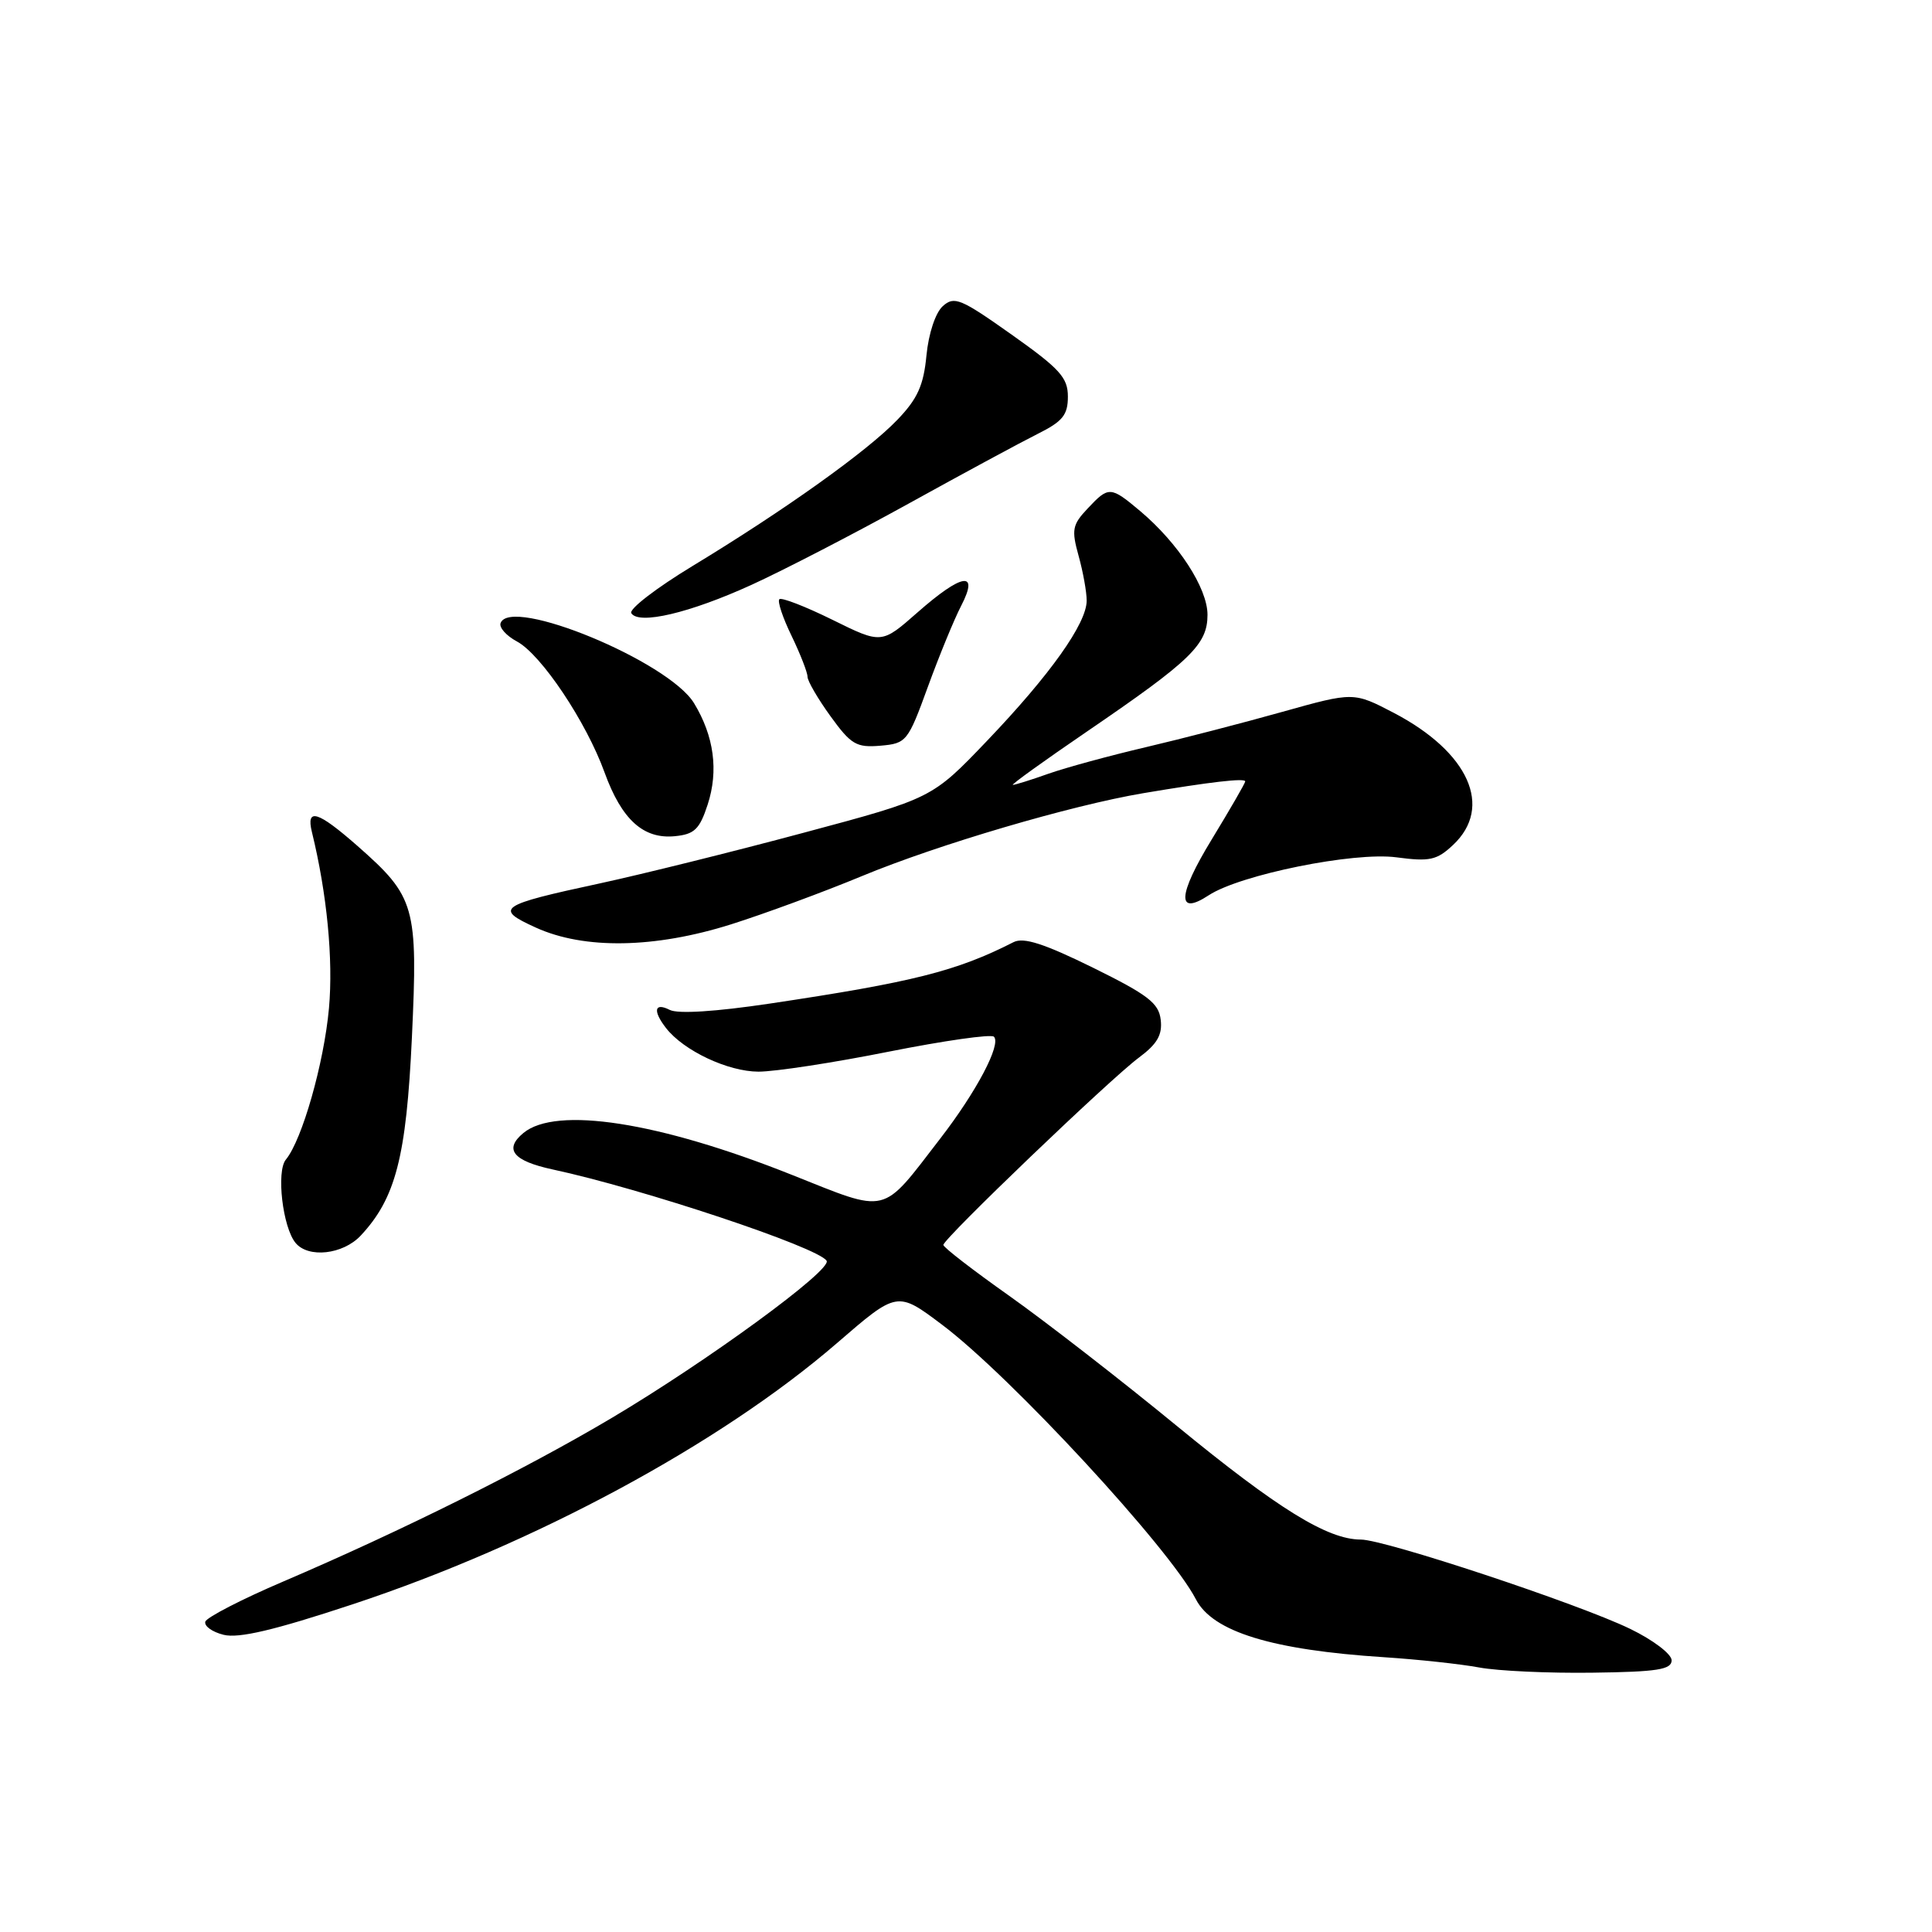 <?xml version="1.0" encoding="UTF-8" standalone="no"?>
<!DOCTYPE svg PUBLIC "-//W3C//DTD SVG 1.1//EN" "http://www.w3.org/Graphics/SVG/1.1/DTD/svg11.dtd" >
<svg xmlns="http://www.w3.org/2000/svg" xmlns:xlink="http://www.w3.org/1999/xlink" version="1.1" viewBox="0 0 256 256">
 <g >
 <path fill="currentColor"
d=" M 221.50 220.00 C 221.50 219.17 219.04 217.30 216.00 215.83 C 209.16 212.51 183.49 204.00 180.32 204.00 C 175.91 204.00 169.34 199.94 155.92 188.93 C 148.54 182.87 138.56 175.13 133.75 171.72 C 128.94 168.32 125.00 165.28 125.00 164.96 C 125.00 164.14 147.10 142.96 150.92 140.13 C 153.33 138.34 154.04 137.12 153.80 135.13 C 153.55 132.92 152.12 131.82 144.80 128.21 C 138.33 125.03 135.63 124.16 134.30 124.84 C 126.74 128.69 120.98 130.14 102.00 132.98 C 94.84 134.05 89.84 134.37 88.75 133.82 C 86.71 132.78 86.47 133.93 88.25 136.22 C 90.59 139.23 96.46 141.99 100.50 142.00 C 102.70 142.00 110.47 140.81 117.77 139.35 C 125.07 137.90 131.34 137.00 131.70 137.37 C 132.70 138.37 129.40 144.64 124.57 150.89 C 116.68 161.12 117.88 160.83 104.84 155.64 C 87.31 148.66 73.67 146.54 69.35 150.13 C 66.74 152.29 67.98 153.83 73.24 154.96 C 85.08 157.50 108.44 165.28 109.53 167.06 C 110.28 168.27 93.80 180.32 81.00 187.92 C 69.57 194.70 53.19 202.86 37.53 209.56 C 32.05 211.90 27.40 214.30 27.21 214.87 C 27.02 215.45 28.10 216.24 29.63 216.62 C 31.63 217.12 36.36 216.01 46.69 212.59 C 70.77 204.63 95.43 191.33 110.89 177.98 C 118.89 171.06 118.89 171.06 124.84 175.54 C 133.91 182.36 154.94 205.11 158.46 211.91 C 160.68 216.22 168.53 218.63 183.39 219.59 C 187.85 219.88 193.53 220.49 196.00 220.95 C 198.47 221.41 205.22 221.72 211.00 221.64 C 219.60 221.53 221.50 221.23 221.50 220.00 Z  M 47.78 163.74 C 52.42 158.79 53.84 153.32 54.58 137.46 C 55.39 120.09 55.03 118.84 47.39 112.11 C 42.11 107.47 40.53 106.98 41.33 110.25 C 43.33 118.42 44.17 127.14 43.59 133.59 C 42.93 140.88 40.03 151.05 37.88 153.65 C 36.59 155.20 37.45 162.64 39.17 164.70 C 40.86 166.74 45.43 166.23 47.78 163.74 Z  M 96.90 122.47 C 101.30 121.08 109.09 118.21 114.20 116.09 C 124.27 111.91 141.90 106.72 151.50 105.10 C 160.35 103.61 165.00 103.07 165.00 103.54 C 165.00 103.76 163.00 107.22 160.56 111.23 C 156.04 118.63 155.89 121.43 160.16 118.63 C 164.33 115.90 179.39 112.85 185.03 113.60 C 189.45 114.19 190.39 113.98 192.54 111.96 C 197.89 106.94 194.63 99.67 184.71 94.47 C 179.36 91.68 179.36 91.68 169.93 94.32 C 164.74 95.78 156.59 97.89 151.81 99.01 C 147.03 100.13 141.24 101.71 138.93 102.52 C 136.63 103.34 134.51 104.00 134.21 104.00 C 133.91 104.00 138.36 100.80 144.09 96.89 C 157.83 87.51 160.00 85.40 160.00 81.46 C 160.00 77.93 156.13 71.97 151.07 67.71 C 147.14 64.41 146.91 64.40 144.10 67.40 C 142.09 69.53 141.96 70.20 142.92 73.65 C 143.51 75.77 143.99 78.44 143.99 79.58 C 144.00 82.59 139.17 89.39 130.80 98.15 C 123.50 105.79 123.50 105.79 106.50 110.34 C 97.15 112.85 85.00 115.86 79.50 117.05 C 66.07 119.94 65.43 120.38 71.00 122.91 C 77.42 125.83 86.77 125.67 96.90 122.47 Z  M 93.77 106.61 C 95.23 102.13 94.62 97.54 91.96 93.17 C 88.59 87.64 67.62 78.96 66.33 82.57 C 66.12 83.16 67.10 84.25 68.50 85.00 C 71.71 86.72 77.68 95.64 80.11 102.36 C 82.38 108.61 85.25 111.21 89.42 110.80 C 92.01 110.55 92.70 109.89 93.77 106.61 Z  M 122.95 91.00 C 124.45 86.88 126.44 82.04 127.37 80.25 C 129.78 75.58 127.48 75.95 121.55 81.17 C 116.81 85.34 116.81 85.34 110.29 82.12 C 106.70 80.35 103.54 79.13 103.27 79.40 C 102.99 79.67 103.72 81.86 104.89 84.26 C 106.05 86.67 107.00 89.10 107.00 89.67 C 107.00 90.23 108.37 92.59 110.05 94.91 C 112.77 98.67 113.48 99.08 116.66 98.81 C 120.11 98.51 120.30 98.28 122.95 91.00 Z  M 99.57 77.50 C 103.78 75.58 113.14 70.74 120.36 66.75 C 127.59 62.75 135.30 58.59 137.50 57.49 C 140.81 55.84 141.50 54.99 141.50 52.55 C 141.50 50.03 140.43 48.86 134.05 44.34 C 127.29 39.55 126.44 39.20 124.92 40.57 C 123.95 41.45 123.04 44.20 122.76 47.10 C 122.38 51.07 121.58 52.85 118.89 55.64 C 114.90 59.80 103.98 67.59 91.78 74.99 C 86.98 77.90 83.32 80.71 83.65 81.25 C 84.63 82.82 91.37 81.24 99.57 77.50 Z "/>
</g>
</svg>